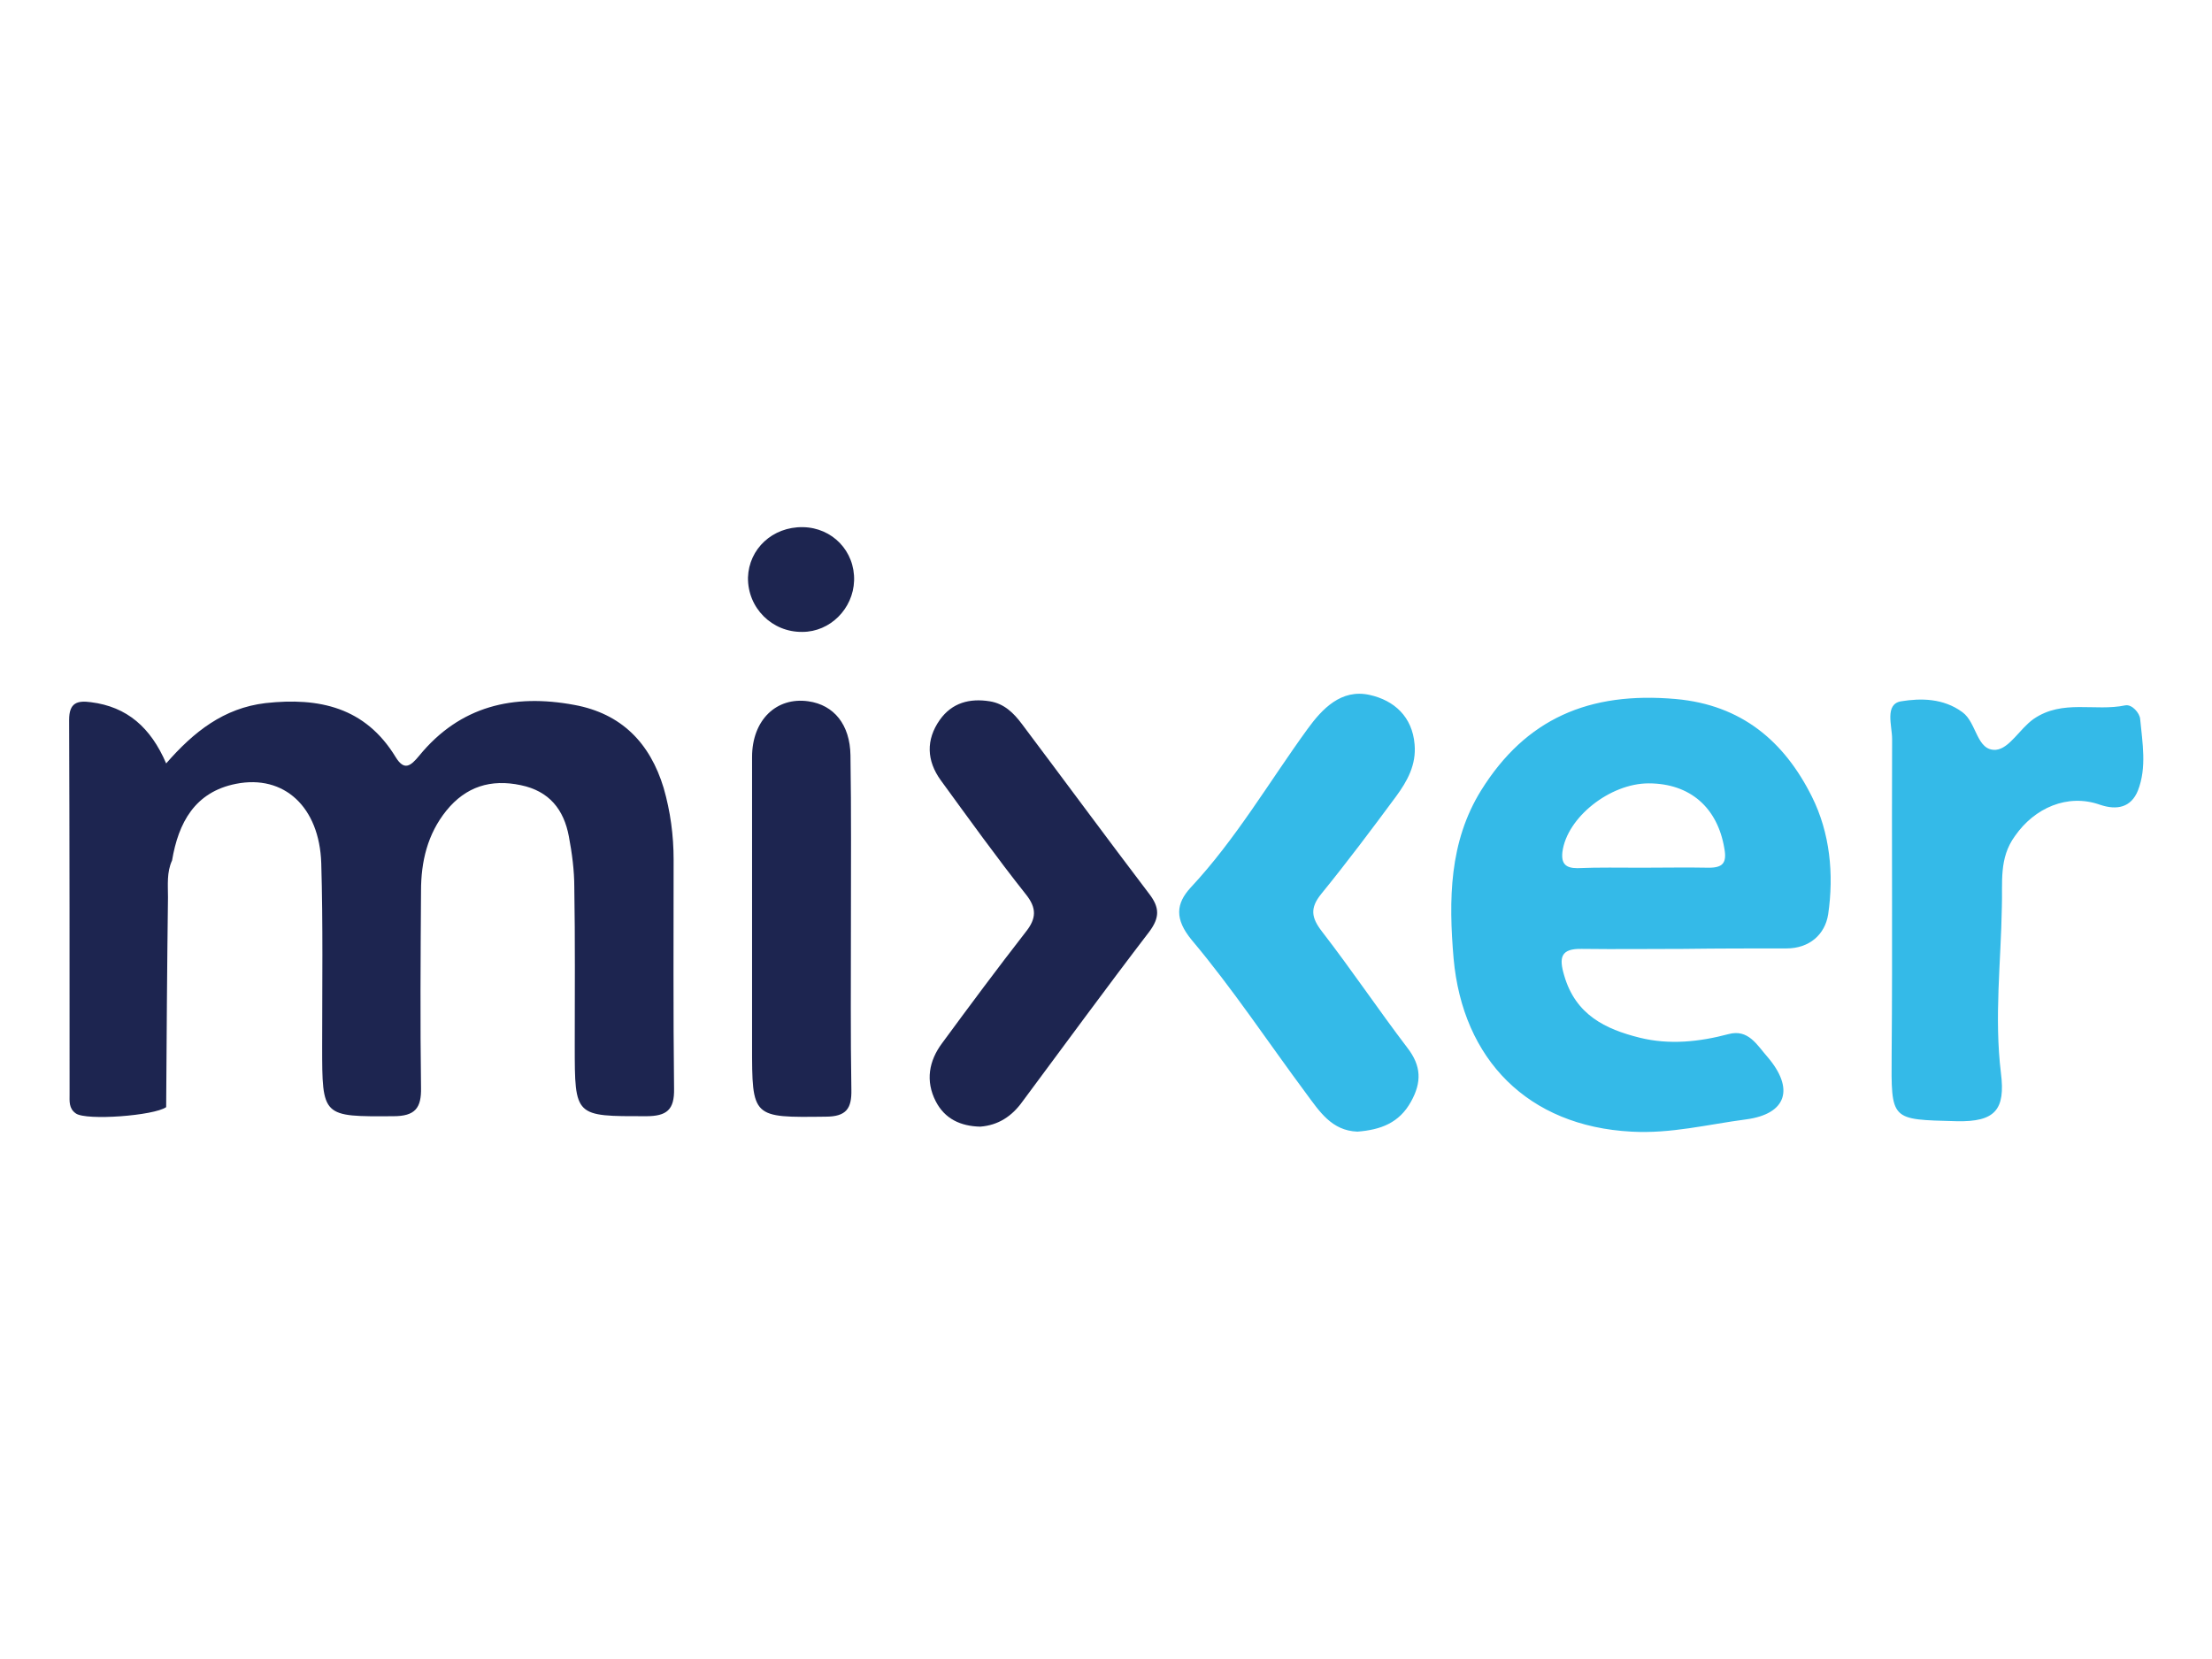 <?xml version="1.0" encoding="UTF-8" standalone="no"?>
<svg
   xmlns:dc="http://purl.org/dc/elements/1.1/"
   xmlns:cc="http://creativecommons.org/ns#"
   xmlns:rdf="http://www.w3.org/1999/02/22-rdf-syntax-ns#"
   xmlns:svg="http://www.w3.org/2000/svg"
   xmlns="http://www.w3.org/2000/svg"
   xmlns:sodipodi="http://sodipodi.sourceforge.net/DTD/sodipodi-0.dtd"
   xmlns:inkscape="http://www.inkscape.org/namespaces/inkscape"
   id="Layer_1"
   viewBox="0 0 146.336 109.712"
   width="800"
   height="600"
   version="1.1"
   sodipodi:docname="mixer.svg"
   inkscape:version="0.92.4 (5da689c313, 2019-01-14)">
  <defs
     id="defs915" />
  <sodipodi:namedview
     pagecolor="#ffffff"
     bordercolor="#666666"
     borderopacity="1"
     objecttolerance="10"
     gridtolerance="10"
     guidetolerance="10"
     inkscape:pageopacity="0"
     inkscape:pageshadow="2"
     inkscape:window-width="3840"
     inkscape:window-height="2160"
     id="namedview913"
     showgrid="false"
     inkscape:pagecheckerboard="false"
     inkscape:zoom="1.2"
     inkscape:cx="1249.1667"
     inkscape:cy="364.5"
     inkscape:window-x="0"
     inkscape:window-y="0"
     inkscape:window-maximized="1"
     inkscape:current-layer="Layer_1" />
  <style
     id="style902">.st0,.st1{fill-rule:evenodd;clip-rule:evenodd;fill:#1d2550}.st1{fill:#34bae8}</style>
  <g
     id="g922"
     transform="matrix(0.3,0,0,0.3,4.573,34.854)">
    <path
       id="path904"
       d="m 21.4,127.9 c -2.7,1.9 -17.6,3 -19.9,1.4 -1.6,-1.1 -1.4,-2.7 -1.4,-4.3 0,-27.5 0,-55 -0.1,-82.5 0,-3.8 1.8,-4.3 4.8,-3.9 8,1 13.2,5.6 16.6,13.5 6.1,-7 12.7,-12.2 21.9,-13.3 11.8,-1.3 22,0.9 28.7,11.9 1.9,3.1 3.3,2 5.2,-0.3 9,-11 20.8,-13.7 34.2,-11.2 10.4,1.9 16.7,8.4 19.7,18.3 1.5,5.2 2.2,10.5 2.2,15.8 0,16.8 -0.1,33.7 0.1,50.5 0.1,4.7 -1.6,6.1 -6.2,6.1 -15.7,0 -15.7,0.2 -15.7,-15.5 0,-11.7 0.1,-23.4 -0.1,-35 0,-3.7 -0.5,-7.5 -1.2,-11.2 -1.1,-5.9 -4.3,-10 -10.6,-11.3 -6.6,-1.4 -12.1,0.3 -16.4,5.6 -4.2,5.2 -5.6,11.3 -5.6,17.7 -0.1,14.5 -0.2,28.9 0,43.4 0.1,4.5 -1.3,6.3 -6.1,6.3 C 55.8,130 55.8,130.1 55.8,114.5 55.8,101 56,87.6 55.6,74.1 55.2,61.7 47.4,54.5 36.8,56.6 c -9.1,1.8 -12.7,8.6 -14.1,16.9 -1.2,2.6 -0.9,5.4 -0.9,8.1 -0.2,15.6 -0.3,31 -0.4,46.3 z"
       class="st0"
       inkscape:connector-curvature="0"
       style="clip-rule:evenodd;fill:#1d2550;fill-rule:evenodd" />
    <path
       id="path906"
       d="m 356.2,93 c -7.5,0 -15,0.1 -22.6,0 -4.7,-0.1 -5.1,1.9 -3.9,5.9 2.5,8.6 9,11.8 16.7,13.7 6.5,1.6 13.1,0.9 19.5,-0.8 4.4,-1.2 6.3,2.4 8.6,5 6,7 4.3,12.6 -4.7,13.8 -8.4,1.1 -16.6,3.2 -25.3,2.7 -22.8,-1.2 -37.2,-15.9 -39.2,-38.2 -1.1,-12.9 -1,-25.7 6.1,-37.1 9.8,-15.7 23.7,-21.8 42.9,-20.1 14.5,1.3 23.9,9.3 30,21.5 4,8 4.9,17.1 3.6,26 -0.7,4.4 -4.1,7.5 -9.2,7.5 -7.4,0 -14.9,0 -22.5,0.1 0,-0.1 0,-0.1 0,0 z m -9.4,-17.9 c 4.9,0 9.9,-0.1 14.8,0 3.1,0 4,-1.1 3.4,-4.3 -1.5,-8.9 -7.5,-14.3 -16.7,-14.3 -8.5,0 -18,7.5 -19,15.1 -0.3,2.6 0.7,3.6 3.3,3.6 4.7,-0.2 9.4,-0.1 14.2,-0.1 z m 79.4,8.7 c -0.2,12.2 -1.7,24.3 -0.2,36.6 1,8 -1.2,10.8 -9.8,10.6 -14.6,-0.4 -14.4,0 -14.3,-14.9 0.2,-23.1 0,-46.3 0.1,-69.4 0,-2.9 -1.7,-7.7 2,-8.3 4.3,-0.7 9.3,-0.7 13.5,2.4 3.2,2.3 3.1,8.6 7.4,8.3 3,-0.3 5.2,-4.6 8.3,-6.8 6.4,-4.4 13.5,-1.6 20.2,-3 1.5,-0.3 3.2,1.7 3.3,3 0.5,5.3 1.5,10.7 -0.5,15.8 -1.5,3.7 -4.6,4.4 -8.4,3.1 -7.1,-2.5 -14.4,0.7 -18.7,6.9 -3.6,4.9 -2.7,10.3 -2.9,15.7 z m -142.1,49.5 c -5.7,-0.2 -8.4,-4.5 -11.3,-8.4 -8.4,-11.3 -16.2,-23.1 -25.2,-33.8 -3.9,-4.7 -3.5,-8.1 -0.3,-11.6 10,-10.7 17.3,-23.3 25.8,-35 3.2,-4.4 7.4,-8.9 13.7,-7.5 5.4,1.2 9.4,4.8 9.9,10.9 0.4,4.5 -1.6,8.1 -4.1,11.5 -5.4,7.3 -10.8,14.5 -16.5,21.5 -2.5,3.1 -2.2,5.2 0.2,8.3 6.5,8.4 12.4,17.2 18.8,25.6 3.1,4 3.2,7.6 0.8,11.9 -2.6,4.7 -6.7,6.2 -11.8,6.6 z"
       class="st1"
       inkscape:connector-curvature="0"
       style="clip-rule:evenodd;fill:#34bae8;fill-rule:evenodd" />
    <path
       id="path908"
       d="m 200.9,132.2 c -4.3,-0.1 -7.8,-1.7 -9.8,-5.6 -2.3,-4.5 -1.5,-8.9 1.4,-12.8 6.1,-8.3 12.2,-16.5 18.5,-24.6 2.3,-2.9 2.4,-5.2 0,-8.2 -6.5,-8.2 -12.6,-16.7 -18.8,-25.2 -3.1,-4.3 -3.3,-8.9 -0.2,-13.3 2.7,-3.8 6.6,-4.8 11,-4.1 3.2,0.5 5.3,2.6 7.1,5 9.4,12.5 18.6,25 28.1,37.5 2.3,3 2.3,5.2 0,8.3 -9.5,12.4 -18.7,25 -28,37.5 -2.3,3.2 -5.3,5.2 -9.3,5.5 z M 172.4,87.8 c 0,12.1 -0.1,24.2 0.1,36.2 0.1,4.2 -1.1,6 -5.7,6 -16.2,0.2 -16.2,0.3 -16.2,-15.7 V 50.7 c 0,-8.2 5.4,-13.3 12.4,-12.3 5.7,0.8 9.2,5.2 9.3,11.9 0.2,12.5 0.1,25 0.1,37.5 z M 161.8,0 c 6.5,0.1 11.5,5.3 11.3,11.8 -0.2,6.2 -5.3,11.3 -11.4,11.3 -6.7,0.1 -12.1,-5.3 -12,-12 0.2,-6.3 5.4,-11.2 12.1,-11.1 z"
       class="st0"
       inkscape:connector-curvature="0"
       style="clip-rule:evenodd;fill:#1d2550;fill-rule:evenodd" />
  </g>
</svg>
